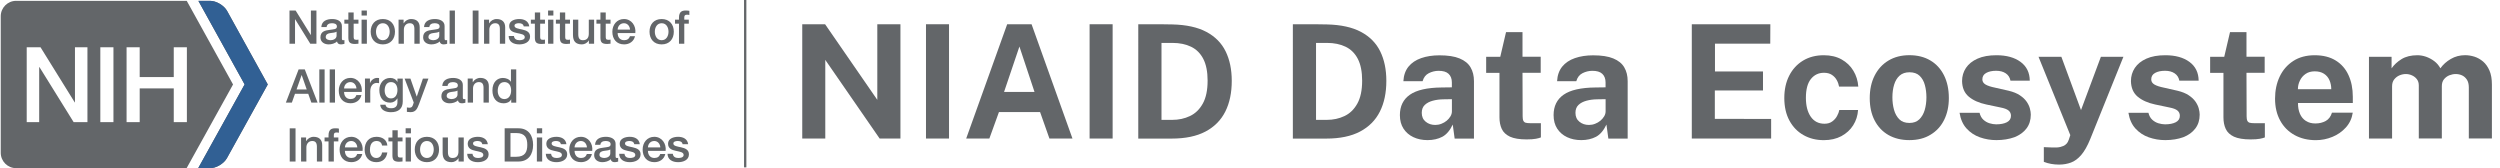 <?xml version="1.0" encoding="utf-8"?>
<!-- Generator: Adobe Illustrator 24.1.2, SVG Export Plug-In . SVG Version: 6.00 Build 0)  -->
<svg version="1.1" xmlns="http://www.w3.org/2000/svg" xmlns:xlink="http://www.w3.org/1999/xlink" x="0px" y="0px"
	 viewBox="0 0 537.24 36.14" style="enable-background:new 0 0 537.24 36.14;" xml:space="preserve">
<style type="text/css">
	.st0{fill:#636669;}
	.st1{fill:none;stroke:#636669;stroke-width:0.5;stroke-miterlimit:10;}
	.st2{fill:#636569;}
	.st3{fill:#316094;}
	.st4{display:none;}
	.st5{display:inline;}
	.st6{fill:#616365;}
	.st7{display:inline;fill:none;stroke:#616365;stroke-width:0.5;stroke-miterlimit:10;}
	.st8{display:inline;fill:#636569;}
	.st9{display:inline;fill:#316094;}
	.st10{fill:none;stroke:#616365;stroke-width:0.5;stroke-miterlimit:10;}
	.st11{fill:#616465;}
	.st12{fill:#FFFFFF;}
	.st13{fill:#58595B;}
	.st14{display:inline;fill:none;stroke:#FFFFFF;stroke-width:0.5;stroke-miterlimit:10;}
	.st15{display:inline;fill:#FFFFFF;}
	.st16{display:none;fill:#58595B;}
	.st17{fill:none;stroke:#FFFFFF;stroke-width:0.5;stroke-miterlimit:10;}
</style>
<g id="DataEcosystem_--_base_version">
	<g id="desktop_x5F_long_1_">
		<g>
			<path class="st0" d="M188.54,5.21h4.96v24.56h-4.47l-11.68-16.9v16.9h-4.95V5.21h4.91l11.22,16.25V5.21z"/>
			<path class="st0" d="M198.99,5.21h4.95v24.56h-4.95V5.21z"/>
			<path class="st0" d="M207.63,29.77l8.81-24.56h5.24l8.79,24.56h-4.95l-2.01-5.69h-8.84l-2.06,5.69H207.63z M215.77,19.75h6.54
				L219.07,10L215.77,19.75z"/>
			<path class="st0" d="M234.15,5.21h4.95v24.56h-4.95V5.21z"/>
			<path class="st0" d="M244.6,5.21c0.13,0,0.47,0,1.05,0s1.25,0,2.02,0s1.55,0,2.33,0.01c0.78,0.01,1.42,0.01,1.95,0.03
				c2.98,0.07,5.41,0.6,7.29,1.6c1.88,1,3.26,2.39,4.14,4.18s1.32,3.91,1.32,6.35c0,2.55-0.46,4.75-1.39,6.6
				c-0.93,1.85-2.35,3.28-4.26,4.29c-1.91,1.01-4.33,1.51-7.27,1.51h-7.17V5.21z M249.6,9.22v16.54h2.28c1.41,0,2.68-0.27,3.83-0.82
				c1.15-0.54,2.07-1.43,2.76-2.67c0.69-1.23,1.04-2.88,1.04-4.94c0-1.91-0.31-3.47-0.92-4.66c-0.61-1.19-1.49-2.07-2.62-2.62
				c-1.13-0.55-2.48-0.83-4.03-0.83H249.6z"/>
			<path class="st0" d="M277.82,5.21c0.13,0,0.47,0,1.05,0s1.25,0,2.02,0s1.55,0,2.33,0.01c0.78,0.01,1.42,0.01,1.95,0.03
				c2.98,0.07,5.41,0.6,7.29,1.6c1.88,1,3.26,2.39,4.14,4.18s1.32,3.91,1.32,6.35c0,2.55-0.46,4.75-1.39,6.6
				c-0.93,1.85-2.35,3.28-4.26,4.29c-1.91,1.01-4.33,1.51-7.27,1.51h-7.17V5.21z M282.81,9.22v16.54h2.28
				c1.41,0,2.68-0.27,3.83-0.82c1.15-0.54,2.07-1.43,2.76-2.67c0.69-1.23,1.04-2.88,1.04-4.94c0-1.91-0.31-3.47-0.92-4.66
				c-0.61-1.19-1.49-2.07-2.62-2.62c-1.13-0.55-2.48-0.83-4.03-0.83H282.81z"/>
			<path class="st0" d="M306.77,30.11c-1.12,0-2.13-0.21-3.03-0.63c-0.9-0.42-1.6-1.03-2.13-1.83c-0.52-0.8-0.78-1.77-0.78-2.91
				c0-1.92,0.72-3.39,2.16-4.39c1.44-1,3.71-1.52,6.82-1.55l2.19-0.03v-1.05c0-0.8-0.24-1.42-0.71-1.86
				c-0.47-0.44-1.2-0.65-2.18-0.64c-0.73,0.01-1.41,0.18-2.07,0.51c-0.65,0.33-1.1,0.9-1.33,1.72h-4.13
				c0.07-1.27,0.44-2.31,1.1-3.13c0.67-0.82,1.58-1.43,2.73-1.83s2.46-0.6,3.92-0.6c1.8,0,3.25,0.22,4.33,0.67
				c1.09,0.45,1.88,1.09,2.36,1.92c0.49,0.83,0.73,1.82,0.73,2.96v12.35h-4.15l-0.41-3.02c-0.6,1.27-1.35,2.15-2.25,2.63
				C309.05,29.86,307.99,30.11,306.77,30.11z M308.43,26.85c0.45,0,0.89-0.08,1.32-0.25c0.42-0.16,0.8-0.38,1.14-0.66
				c0.33-0.28,0.6-0.59,0.81-0.94s0.31-0.71,0.31-1.09v-2.6l-1.79,0.03c-0.83,0.01-1.6,0.11-2.31,0.3s-1.29,0.49-1.73,0.91
				c-0.44,0.42-0.65,0.98-0.65,1.7c0,0.81,0.28,1.45,0.85,1.91C306.94,26.62,307.63,26.85,308.43,26.85z"/>
			<path class="st0" d="M331.09,15.65h-3.91l0.03,9.36c0,0.43,0.05,0.75,0.16,0.96c0.11,0.21,0.28,0.35,0.51,0.41
				c0.23,0.06,0.53,0.09,0.89,0.09h2.36v3.06c-0.23,0.1-0.58,0.2-1.06,0.29c-0.48,0.09-1.15,0.14-2.01,0.14
				c-1.54,0-2.73-0.2-3.58-0.59c-0.84-0.4-1.43-0.95-1.76-1.67c-0.33-0.71-0.49-1.54-0.49-2.48v-9.56h-2.86v-3.45h3.03l1.24-5.3
				h3.54v5.28h3.91V15.65z"/>
			<path class="st0" d="M339.8,30.11c-1.12,0-2.13-0.21-3.03-0.63c-0.9-0.42-1.6-1.03-2.13-1.83c-0.52-0.8-0.78-1.77-0.78-2.91
				c0-1.92,0.72-3.39,2.16-4.39c1.44-1,3.71-1.52,6.82-1.55l2.19-0.03v-1.05c0-0.8-0.24-1.42-0.71-1.86
				c-0.47-0.44-1.2-0.65-2.18-0.64c-0.73,0.01-1.41,0.18-2.07,0.51c-0.65,0.33-1.1,0.9-1.33,1.72h-4.13
				c0.07-1.27,0.44-2.31,1.1-3.13c0.67-0.82,1.58-1.43,2.73-1.83s2.46-0.6,3.92-0.6c1.8,0,3.25,0.22,4.33,0.67
				c1.09,0.45,1.88,1.09,2.36,1.92c0.49,0.83,0.73,1.82,0.73,2.96v12.35h-4.15l-0.41-3.02c-0.6,1.27-1.35,2.15-2.25,2.63
				C342.08,29.86,341.02,30.11,339.8,30.11z M341.46,26.85c0.45,0,0.89-0.08,1.32-0.25c0.42-0.16,0.8-0.38,1.14-0.66
				c0.33-0.28,0.6-0.59,0.81-0.94s0.31-0.71,0.31-1.09v-2.6l-1.79,0.03c-0.83,0.01-1.6,0.11-2.31,0.3s-1.29,0.49-1.73,0.91
				c-0.44,0.42-0.65,0.98-0.65,1.7c0,0.81,0.28,1.45,0.85,1.91C339.97,26.62,340.66,26.85,341.46,26.85z"/>
			<path class="st0" d="M363.56,29.77V5.21h16.88l-0.02,4.18h-11.88v5.96h10.32v4.09h-10.35v6.1l12.1,0.02v4.21H363.56z"/>
			<path class="st0" d="M391.93,11.87c1.47,0,2.75,0.3,3.82,0.9s1.92,1.41,2.53,2.43c0.62,1.02,0.97,2.16,1.06,3.41h-4.13
				c-0.08-0.46-0.24-0.93-0.49-1.38c-0.25-0.46-0.6-0.84-1.05-1.14c-0.45-0.3-1.02-0.45-1.7-0.45c-1.16,0-2.09,0.44-2.81,1.33
				c-0.72,0.89-1.08,2.24-1.08,4.05c0,1.71,0.35,3.06,1.05,4.07c0.7,1,1.68,1.5,2.94,1.5c0.67,0,1.23-0.16,1.67-0.49
				c0.45-0.33,0.8-0.72,1.04-1.18c0.25-0.46,0.41-0.89,0.48-1.28h4.03c-0.08,1.21-0.43,2.31-1.05,3.29s-1.47,1.75-2.54,2.33
				c-1.07,0.57-2.33,0.86-3.77,0.86c-1.63,0-3.09-0.36-4.37-1.09c-1.28-0.72-2.29-1.76-3.02-3.12c-0.73-1.35-1.1-2.97-1.1-4.85
				c0-1.81,0.35-3.41,1.05-4.79c0.7-1.38,1.69-2.46,2.97-3.24C388.75,12.25,390.23,11.87,391.93,11.87z"/>
			<path class="st0" d="M410.31,30.11c-1.72,0-3.22-0.37-4.5-1.1c-1.28-0.74-2.26-1.78-2.96-3.13c-0.7-1.35-1.05-2.94-1.05-4.79
				s0.35-3.46,1.05-4.84c0.7-1.38,1.68-2.46,2.96-3.23c1.27-0.77,2.78-1.16,4.51-1.16c1.73,0,3.24,0.38,4.5,1.13
				c1.27,0.75,2.25,1.82,2.94,3.2s1.04,3.01,1.04,4.89c0,1.77-0.34,3.33-1.01,4.68c-0.67,1.35-1.64,2.42-2.91,3.18
				C413.63,29.72,412.1,30.11,410.31,30.11z M410.33,26.42c0.87,0,1.58-0.25,2.11-0.76c0.53-0.51,0.92-1.18,1.17-2.01
				c0.24-0.83,0.37-1.74,0.37-2.73c0-0.93-0.11-1.81-0.33-2.63c-0.22-0.83-0.6-1.49-1.13-2c-0.53-0.51-1.26-0.76-2.18-0.76
				c-0.87,0-1.58,0.24-2.12,0.72c-0.54,0.48-0.93,1.13-1.18,1.95c-0.25,0.82-0.37,1.73-0.37,2.73c0,0.92,0.11,1.8,0.34,2.64
				c0.23,0.84,0.61,1.53,1.14,2.06C408.67,26.16,409.4,26.42,410.33,26.42z"/>
			<path class="st0" d="M429.01,30.11c-1.22,0-2.4-0.2-3.54-0.6c-1.13-0.4-2.09-1.04-2.87-1.9s-1.28-1.99-1.5-3.37h4.3
				c0.15,0.62,0.42,1.12,0.81,1.48c0.39,0.36,0.84,0.62,1.33,0.77c0.5,0.15,0.97,0.23,1.43,0.23c0.95,0,1.72-0.15,2.3-0.45
				c0.58-0.3,0.88-0.76,0.88-1.38c0-0.48-0.17-0.85-0.52-1.14s-0.92-0.5-1.71-0.65l-3.09-0.65c-1.55-0.33-2.8-0.89-3.74-1.67
				c-0.94-0.79-1.42-1.9-1.45-3.35c0-1.05,0.28-2,0.84-2.84c0.56-0.84,1.39-1.5,2.49-1.99s2.45-0.73,4.05-0.73
				c2.17,0,3.9,0.48,5.19,1.43s1.96,2.29,1.98,4.03h-4.15c-0.13-0.68-0.46-1.2-1.01-1.57c-0.55-0.37-1.24-0.55-2.07-0.55
				c-0.86,0-1.57,0.15-2.13,0.46s-0.83,0.77-0.83,1.39c0,0.46,0.23,0.83,0.68,1.1s1.16,0.5,2.11,0.69l2.86,0.65
				c0.99,0.24,1.79,0.56,2.41,0.98c0.62,0.41,1.1,0.86,1.44,1.35s0.58,0.98,0.71,1.47c0.13,0.49,0.2,0.94,0.2,1.33
				c0,1.17-0.31,2.16-0.93,2.98c-0.62,0.82-1.49,1.45-2.6,1.88C431.76,29.89,430.47,30.11,429.01,30.11z"/>
			<path class="st0" d="M442.49,35.37c-1.2,0-2.29-0.2-3.28-0.59v-3.16l1.73,0.07c0.76,0.04,1.37,0.01,1.84-0.11
				c0.46-0.12,0.82-0.27,1.06-0.47c0.24-0.19,0.42-0.39,0.52-0.6c0.1-0.21,0.17-0.38,0.22-0.5l0.32-0.97l-6.83-16.83h4.91
				l4.22,11.45l4.27-11.45h4.84l-7.12,17.66c-0.61,1.5-1.26,2.64-1.94,3.43c-0.68,0.79-1.41,1.34-2.2,1.63
				C444.26,35.22,443.41,35.37,442.49,35.37z"/>
			<path class="st0" d="M465.3,30.11c-1.22,0-2.4-0.2-3.54-0.6c-1.13-0.4-2.09-1.04-2.87-1.9s-1.28-1.99-1.5-3.37h4.3
				c0.15,0.62,0.42,1.12,0.81,1.48c0.39,0.36,0.84,0.62,1.33,0.77c0.5,0.15,0.97,0.23,1.43,0.23c0.95,0,1.72-0.15,2.3-0.45
				c0.58-0.3,0.88-0.76,0.88-1.38c0-0.48-0.17-0.85-0.52-1.14s-0.92-0.5-1.71-0.65l-3.09-0.65c-1.55-0.33-2.8-0.89-3.74-1.67
				c-0.94-0.79-1.42-1.9-1.45-3.35c0-1.05,0.28-2,0.84-2.84c0.56-0.84,1.39-1.5,2.49-1.99s2.45-0.73,4.05-0.73
				c2.17,0,3.9,0.48,5.19,1.43s1.96,2.29,1.98,4.03h-4.15c-0.13-0.68-0.46-1.2-1.01-1.57c-0.55-0.37-1.24-0.55-2.07-0.55
				c-0.86,0-1.57,0.15-2.13,0.46s-0.83,0.77-0.83,1.39c0,0.46,0.23,0.83,0.68,1.1s1.16,0.5,2.11,0.69l2.86,0.65
				c0.99,0.24,1.79,0.56,2.41,0.98c0.62,0.41,1.1,0.86,1.44,1.35s0.58,0.98,0.71,1.47c0.13,0.49,0.2,0.94,0.2,1.33
				c0,1.17-0.31,2.16-0.93,2.98c-0.62,0.82-1.49,1.45-2.6,1.88C468.05,29.89,466.77,30.11,465.3,30.11z"/>
			<path class="st0" d="M486.67,15.65h-3.91l0.03,9.36c0,0.43,0.05,0.75,0.16,0.96c0.11,0.21,0.28,0.35,0.51,0.41
				c0.23,0.06,0.53,0.09,0.89,0.09h2.36v3.06c-0.23,0.1-0.58,0.2-1.06,0.29c-0.48,0.09-1.15,0.14-2.01,0.14
				c-1.54,0-2.73-0.2-3.58-0.59c-0.84-0.4-1.43-0.95-1.76-1.67c-0.33-0.71-0.49-1.54-0.49-2.48v-9.56h-2.86v-3.45h3.03l1.24-5.3
				h3.54v5.28h3.91V15.65z"/>
			<path class="st0" d="M493.83,22.12c-0.01,0.9,0.13,1.67,0.42,2.34s0.72,1.17,1.28,1.53c0.56,0.36,1.24,0.54,2.03,0.54
				c0.85,0,1.59-0.18,2.24-0.54c0.64-0.36,1.08-0.96,1.33-1.78h4.47c-0.19,1.25-0.69,2.31-1.49,3.19c-0.8,0.88-1.76,1.56-2.9,2.02
				c-1.13,0.46-2.31,0.7-3.54,0.7c-1.73,0-3.26-0.37-4.58-1.1s-2.35-1.76-3.08-3.1c-0.74-1.34-1.11-2.91-1.11-4.72
				c0-1.75,0.33-3.34,1-4.75s1.64-2.52,2.92-3.35c1.27-0.82,2.81-1.23,4.6-1.23c1.79,0,3.3,0.38,4.51,1.13
				c1.22,0.75,2.14,1.8,2.75,3.14c0.62,1.34,0.93,2.89,0.93,4.65v1.34H493.83z M493.81,19.17h7.17c0-0.7-0.13-1.35-0.39-1.94
				s-0.65-1.05-1.18-1.39c-0.53-0.34-1.19-0.51-1.98-0.51c-0.77,0-1.42,0.18-1.96,0.55c-0.54,0.37-0.95,0.85-1.23,1.44
				C493.95,17.91,493.81,18.52,493.81,19.17z"/>
			<path class="st0" d="M509.08,29.77V12.21h4.86v2.48c0.53-0.77,1.25-1.43,2.15-1.99c0.9-0.55,2.04-0.83,3.41-0.83
				c0.6,0,1.21,0.11,1.84,0.32c0.62,0.22,1.21,0.53,1.76,0.94c0.55,0.41,0.99,0.93,1.33,1.55c0.57-0.8,1.31-1.47,2.24-2.01
				c0.92-0.54,1.95-0.81,3.08-0.81c0.66,0,1.32,0.11,2,0.32c0.67,0.22,1.29,0.57,1.86,1.05c0.57,0.49,1.02,1.14,1.37,1.94
				c0.35,0.81,0.52,1.81,0.52,3v11.58h-4.96V18.8c0-0.7-0.14-1.27-0.42-1.69c-0.28-0.42-0.63-0.73-1.05-0.92
				c-0.42-0.19-0.88-0.28-1.35-0.28c-0.44,0-0.89,0.09-1.34,0.26c-0.45,0.18-0.84,0.46-1.16,0.84s-0.48,0.89-0.48,1.51v11.24h-4.95
				V18.35c0-0.53-0.14-0.98-0.42-1.34s-0.64-0.64-1.06-0.82c-0.42-0.19-0.86-0.28-1.3-0.28c-0.45,0-0.91,0.09-1.36,0.28
				c-0.45,0.19-0.83,0.48-1.14,0.87s-0.46,0.88-0.46,1.47v11.24H509.08z"/>
		</g>
		<line class="st1" x1="160.14" y1="0" x2="160.14" y2="35.97"/>
		<path class="st0" d="M40.16,10.16v16.08h-2.82h0v-7.25h-7.32v7.25H27.2V10.16h2.82v6.4h7.32v-6.4h0H40.16z M24.38,26.24
			L24.38,26.24h-2.82V10.16h2.82V26.24z M18.79,26.24L18.79,26.24h-2.97L8.48,14.42H8.42v11.82H5.74l0,0V10.16l0,0h2.97h0
			l7.35,11.84h0.05V10.16h2.68V26.24z M50.08,18.15L40.13,0.18H3.47c-1.83,0-3.31,1.48-3.31,3.31v29.34c0,1.83,1.48,3.31,3.31,3.31
			H40.1L50.08,18.15z"/>
		<path class="st2" d="M42.59,36.14l9.98-18L42.63,0.18h2.49c1.36,0,3.02,0.98,3.68,2.17l8.74,15.8l-8.78,15.83
			c-0.66,1.19-2.31,2.17-3.68,2.17H42.59z"/>
		<path class="st3" d="M42.59,36.14l9.98-18L42.63,0.18h2.49c1.36,0,3.02,0.98,3.68,2.17l8.74,15.8l-8.77,15.83
			c-0.66,1.19-2.32,2.17-3.68,2.17H42.59z"/>
		<path class="st0" d="M143.45,33.05c0.02,1.22,0.99,1.8,2.29,1.8c1.07,0,2.31-0.45,2.31-1.68c0-1.02-0.84-1.32-1.67-1.51
			c-0.84-0.19-1.68-0.27-1.68-0.83c0-0.45,0.61-0.53,0.94-0.53c0.5,0,0.95,0.15,1.05,0.69h1.19c-0.14-1.15-1.1-1.59-2.16-1.59
			c-0.94,0-2.16,0.35-2.16,1.48c0,1.05,0.82,1.35,1.66,1.53c0.83,0.19,1.66,0.26,1.69,0.86c0.03,0.59-0.72,0.68-1.15,0.68
			c-0.61,0-1.11-0.24-1.17-0.9H143.45z M139.24,31.67c0.03-0.77,0.57-1.37,1.36-1.37c0.77,0,1.26,0.65,1.3,1.37H139.24z
			 M143.04,32.42c0.19-1.55-0.81-3.02-2.44-3.02c-1.54,0-2.5,1.26-2.5,2.73c0,1.59,0.91,2.72,2.53,2.72c1.13,0,2.09-0.63,2.34-1.76
			h-1.08c-0.2,0.57-0.6,0.86-1.26,0.86c-0.95,0-1.39-0.72-1.39-1.53H143.04z M133.06,33.05c0.02,1.22,0.99,1.8,2.29,1.8
			c1.07,0,2.31-0.45,2.31-1.68c0-1.02-0.84-1.32-1.67-1.51c-0.84-0.19-1.68-0.27-1.68-0.83c0-0.45,0.61-0.53,0.94-0.53
			c0.5,0,0.95,0.15,1.05,0.69h1.19c-0.14-1.15-1.1-1.59-2.16-1.59c-0.94,0-2.16,0.35-2.16,1.48c0,1.05,0.82,1.35,1.66,1.53
			c0.83,0.19,1.66,0.26,1.69,0.86c0.03,0.59-0.72,0.68-1.15,0.68c-0.61,0-1.11-0.24-1.17-0.9H133.06z M132.29,30.9
			c0-1.09-1.06-1.5-2.07-1.5c-1.14,0-2.27,0.39-2.35,1.72h1.14c0.05-0.56,0.5-0.82,1.14-0.82c0.46,0,1.07,0.11,1.07,0.7
			c0,0.67-0.73,0.58-1.55,0.73c-0.96,0.11-1.99,0.32-1.99,1.61c0,1.01,0.84,1.51,1.77,1.51c0.61,0,1.34-0.19,1.79-0.63
			c0.09,0.47,0.42,0.63,0.88,0.63c0.19,0,0.55-0.07,0.72-0.13v-0.79c-0.12,0.02-0.21,0.02-0.28,0.02c-0.21,0-0.27-0.11-0.27-0.39
			V30.9z M131.15,32.97c0,0.72-0.78,0.98-1.28,0.98c-0.4,0-1.05-0.15-1.05-0.66c0-0.6,0.44-0.78,0.93-0.86
			c0.5-0.09,1.05-0.08,1.4-0.31V32.97z M123.47,31.67c0.03-0.77,0.57-1.37,1.36-1.37c0.77,0,1.26,0.65,1.3,1.37H123.47z
			 M127.27,32.42c0.19-1.55-0.81-3.02-2.44-3.02c-1.54,0-2.5,1.26-2.5,2.73c0,1.59,0.91,2.72,2.53,2.72c1.13,0,2.09-0.63,2.34-1.76
			h-1.08c-0.2,0.57-0.6,0.86-1.26,0.86c-0.95,0-1.39-0.72-1.39-1.53H127.27z M117.29,33.05c0.02,1.22,0.99,1.8,2.29,1.8
			c1.07,0,2.31-0.45,2.31-1.68c0-1.02-0.84-1.32-1.67-1.51c-0.84-0.19-1.68-0.27-1.68-0.83c0-0.45,0.61-0.53,0.94-0.53
			c0.5,0,0.95,0.15,1.05,0.69h1.19c-0.14-1.15-1.1-1.59-2.16-1.59c-0.94,0-2.16,0.35-2.16,1.48c0,1.05,0.82,1.35,1.66,1.53
			c0.83,0.19,1.66,0.26,1.69,0.86c0.03,0.59-0.72,0.68-1.15,0.68c-0.61,0-1.11-0.24-1.17-0.9H117.29z M115.37,28.65h1.14v-1.08
			h-1.14V28.65z M115.37,34.71h1.14v-5.17h-1.14V34.71z M108.45,34.71h2.96c2.2,0,3.15-1.6,3.15-3.57c0-1.97-0.95-3.57-3.15-3.57
			h-2.96V34.71z M109.7,28.59h1.23c1.96,0,2.38,1.12,2.38,2.55c0,1.43-0.42,2.55-2.38,2.55h-1.23V28.59z M100.4,33.05
			c0.02,1.22,0.99,1.8,2.29,1.8c1.07,0,2.31-0.45,2.31-1.68c0-1.02-0.84-1.32-1.67-1.51c-0.84-0.19-1.68-0.27-1.68-0.83
			c0-0.45,0.61-0.53,0.94-0.53c0.5,0,0.95,0.15,1.05,0.69h1.19c-0.14-1.15-1.1-1.59-2.16-1.59c-0.94,0-2.16,0.35-2.16,1.48
			c0,1.05,0.82,1.35,1.66,1.53c0.83,0.19,1.66,0.26,1.69,0.86c0.03,0.59-0.72,0.68-1.15,0.68c-0.61,0-1.11-0.24-1.17-0.9H100.4z
			 M99.66,29.54h-1.14v3c0,0.8-0.32,1.41-1.27,1.41c-0.62,0-0.99-0.33-0.99-1.24v-3.17h-1.14v3.28c0,1.35,0.58,2.03,1.93,2.03
			c0.57,0,1.19-0.34,1.47-0.86h0.02v0.72h1.12V29.54z M91.74,34.85c1.66,0,2.61-1.14,2.61-2.73c0-1.58-0.95-2.72-2.61-2.72
			c-1.66,0-2.61,1.14-2.61,2.72C89.13,33.71,90.08,34.85,91.74,34.85 M91.74,33.95c-1.02,0-1.47-0.93-1.47-1.83
			c0-0.89,0.45-1.82,1.47-1.82c1.02,0,1.47,0.93,1.47,1.82C93.21,33.02,92.76,33.95,91.74,33.95 M87.17,28.65h1.14v-1.08h-1.14
			V28.65z M87.17,34.71h1.14v-5.17h-1.14V34.71z M83.47,30.39h0.86v3.05c0.02,0.86,0.24,1.32,1.43,1.32c0.25,0,0.49-0.04,0.74-0.06
			v-0.88c-0.16,0.04-0.32,0.04-0.48,0.04c-0.51,0-0.55-0.24-0.55-0.71v-2.76h1.03v-0.85h-1.03V28h-1.14v1.55h-0.86V30.39z
			 M83.24,31.27c-0.11-1.27-1.13-1.87-2.33-1.87c-1.7,0-2.55,1.22-2.55,2.78c0,1.52,0.89,2.67,2.51,2.67c1.33,0,2.16-0.74,2.37-2.08
			H82.1c-0.11,0.74-0.57,1.18-1.23,1.18c-0.99,0-1.37-0.91-1.37-1.77c0-1.57,0.83-1.88,1.42-1.88c0.63,0,1.09,0.34,1.18,0.97H83.24z
			 M74.12,31.67c0.03-0.77,0.57-1.37,1.36-1.37c0.77,0,1.26,0.65,1.3,1.37H74.12z M77.92,32.42c0.19-1.55-0.81-3.02-2.44-3.02
			c-1.54,0-2.5,1.26-2.5,2.73c0,1.59,0.91,2.72,2.53,2.72c1.13,0,2.09-0.63,2.34-1.76h-1.08c-0.2,0.57-0.6,0.86-1.26,0.86
			c-0.95,0-1.39-0.72-1.39-1.53H77.92z M69.75,30.39h0.85v4.32h1.14v-4.32h0.97v-0.85h-0.97v-0.53c0-0.43,0.25-0.54,0.56-0.54
			c0.23,0,0.38,0.02,0.53,0.06v-0.89c-0.18-0.05-0.44-0.07-0.8-0.07c-0.74,0-1.43,0.22-1.43,1.54v0.43h-0.85V30.39z M64.7,34.71
			h1.14v-3.05c0-0.76,0.49-1.36,1.25-1.36c0.67,0,0.99,0.35,1.01,1.16v3.25h1.14v-3.55c0-1.16-0.71-1.76-1.83-1.76
			c-0.68,0-1.27,0.35-1.61,0.92l-0.02-0.02v-0.76H64.7V34.71z M62.26,34.71h1.25v-7.13h-1.25V34.71z"/>
		<path class="st0" d="M110.94,14.92h-1.14v2.64h-0.02c-0.35-0.57-1.07-0.81-1.72-0.81c-1.13,0-2.24,0.82-2.24,2.69
			c0,1.55,0.79,2.76,2.42,2.76c0.65,0,1.3-0.25,1.6-0.84h0.02v0.7h1.08V14.92z M106.96,19.52c0-0.93,0.38-1.88,1.45-1.88
			c0.88,0,1.43,0.68,1.43,1.82c0,0.9-0.43,1.83-1.45,1.83C107.4,21.29,106.96,20.41,106.96,19.52 M100.51,22.05h1.14V19
			c0-0.76,0.49-1.36,1.25-1.36c0.67,0,0.99,0.35,1.01,1.16v3.25h1.14V18.5c0-1.16-0.71-1.76-1.83-1.76c-0.68,0-1.27,0.35-1.61,0.92
			l-0.02-0.02v-0.76h-1.08V22.05z M99.46,18.25c0-1.09-1.06-1.5-2.07-1.5c-1.14,0-2.27,0.39-2.35,1.72h1.14
			c0.05-0.56,0.5-0.82,1.14-0.82c0.46,0,1.07,0.11,1.07,0.7c0,0.67-0.73,0.58-1.55,0.73c-0.96,0.11-1.99,0.32-1.99,1.61
			c0,1.01,0.84,1.51,1.77,1.51c0.61,0,1.34-0.19,1.79-0.63c0.09,0.47,0.42,0.63,0.88,0.63c0.19,0,0.55-0.07,0.72-0.13v-0.79
			c-0.12,0.02-0.21,0.02-0.28,0.02c-0.21,0-0.27-0.11-0.27-0.39V18.25z M98.32,20.31c0,0.72-0.78,0.98-1.28,0.98
			c-0.4,0-1.05-0.15-1.05-0.66c0-0.6,0.44-0.78,0.93-0.86c0.5-0.09,1.05-0.08,1.4-0.31V20.31z M88.91,22.03l-0.13,0.4
			c-0.14,0.44-0.27,0.72-0.8,0.72c-0.18,0-0.36-0.04-0.54-0.07v0.96c0.26,0.04,0.52,0.06,0.79,0.06c1.19,0,1.46-0.84,1.83-1.77
			l2.01-5.44h-1.19l-1.31,3.86h-0.02l-1.35-3.86h-1.25L88.91,22.03z M86.55,16.89h-1.14v0.71h-0.02c-0.29-0.58-0.88-0.85-1.53-0.85
			c-1.47,0-2.34,1.2-2.34,2.59c0,1.48,0.68,2.72,2.32,2.72c0.64,0,1.23-0.34,1.55-0.91h0.02v0.79c0,0.85-0.41,1.32-1.33,1.32
			c-0.58,0-1.1-0.11-1.24-0.76H81.7c0.1,1.21,1.27,1.61,2.31,1.61c1.63,0,2.54-0.77,2.54-2.32V16.89z M84.02,21.15
			c-0.95,0-1.36-0.86-1.36-1.71c0-0.86,0.35-1.8,1.36-1.8c0.99,0,1.39,0.82,1.39,1.71C85.41,20.23,85.03,21.15,84.02,21.15
			 M78.43,22.05h1.14v-2.46c0-1.14,0.62-1.77,1.4-1.77c0.16,0,0.33,0.03,0.49,0.05v-1.1c-0.1-0.01-0.17-0.03-0.43-0.03
			c-0.7,0-1.38,0.59-1.51,1.14H79.5v-1h-1.07V22.05z M73.94,19.01c0.03-0.77,0.57-1.37,1.36-1.37c0.77,0,1.26,0.65,1.3,1.37H73.94z
			 M77.74,19.76c0.19-1.55-0.81-3.02-2.44-3.02c-1.54,0-2.5,1.26-2.5,2.73c0,1.59,0.91,2.72,2.53,2.72c1.13,0,2.09-0.63,2.34-1.76
			h-1.08c-0.2,0.57-0.6,0.86-1.26,0.86c-0.95,0-1.39-0.72-1.39-1.53H77.74z M70.85,22.05h1.14v-7.13h-1.14V22.05z M68.62,22.05h1.14
			v-7.13h-1.14V22.05z M61.43,22.05h1.29l0.67-1.89h2.85l0.67,1.89h1.34l-2.75-7.13h-1.33L61.43,22.05z M64.81,16.15h0.03l1.07,3.07
			h-2.18L64.81,16.15z"/>
		<path class="st0" d="M145.06,5.08h0.85V9.4h1.14V5.08h0.97V4.23h-0.97V3.7c0-0.43,0.25-0.54,0.56-0.54c0.23,0,0.38,0.02,0.53,0.06
			V2.33c-0.18-0.05-0.44-0.07-0.8-0.07c-0.74,0-1.43,0.22-1.43,1.54v0.43h-0.85V5.08z M142.19,9.54c1.66,0,2.61-1.14,2.61-2.73
			c0-1.58-0.95-2.72-2.61-2.72c-1.66,0-2.61,1.14-2.61,2.72C139.58,8.4,140.53,9.54,142.19,9.54 M142.19,8.64
			c-1.02,0-1.47-0.93-1.47-1.83c0-0.89,0.45-1.82,1.47-1.82c1.02,0,1.47,0.93,1.47,1.82C143.66,7.71,143.21,8.64,142.19,8.64
			 M132.73,6.36c0.03-0.77,0.57-1.37,1.36-1.37c0.77,0,1.26,0.65,1.3,1.37H132.73z M136.53,7.11c0.19-1.55-0.81-3.02-2.44-3.02
			c-1.54,0-2.5,1.26-2.5,2.73c0,1.59,0.91,2.72,2.53,2.72c1.13,0,2.09-0.63,2.34-1.76h-1.08c-0.2,0.57-0.6,0.86-1.26,0.86
			c-0.95,0-1.39-0.72-1.39-1.53H136.53z M128.17,5.08h0.86v3.05c0.02,0.86,0.24,1.32,1.43,1.32c0.25,0,0.49-0.04,0.74-0.06V8.51
			c-0.16,0.04-0.32,0.04-0.48,0.04c-0.51,0-0.55-0.24-0.55-0.71V5.08h1.03V4.23h-1.03V2.68h-1.14v1.55h-0.86V5.08z M127.67,4.23
			h-1.14v3c0,0.8-0.32,1.41-1.27,1.41c-0.62,0-0.99-0.33-0.99-1.24V4.23h-1.14v3.28c0,1.35,0.58,2.03,1.93,2.03
			c0.57,0,1.19-0.34,1.47-0.86h0.02V9.4h1.12V4.23z M119.46,5.08h0.86v3.05c0.02,0.86,0.24,1.32,1.43,1.32
			c0.25,0,0.49-0.04,0.74-0.06V8.51c-0.16,0.04-0.32,0.04-0.48,0.04c-0.51,0-0.55-0.24-0.55-0.71V5.08h1.03V4.23h-1.03V2.68h-1.14
			v1.55h-0.86V5.08z M117.78,3.34h1.14V2.26h-1.14V3.34z M117.78,9.4h1.14V4.23h-1.14V9.4z M114.08,5.08h0.86v3.05
			c0.02,0.86,0.24,1.32,1.43,1.32c0.25,0,0.49-0.04,0.74-0.06V8.51c-0.16,0.04-0.32,0.04-0.48,0.04c-0.51,0-0.55-0.24-0.55-0.71
			V5.08h1.03V4.23h-1.03V2.68h-1.14v1.55h-0.86V5.08z M109.31,7.74c0.02,1.22,0.99,1.8,2.29,1.8c1.07,0,2.31-0.45,2.31-1.68
			c0-1.02-0.84-1.32-1.67-1.51c-0.84-0.19-1.68-0.27-1.68-0.83c0-0.45,0.61-0.53,0.94-0.53c0.5,0,0.95,0.15,1.05,0.69h1.19
			c-0.14-1.15-1.1-1.59-2.16-1.59c-0.94,0-2.16,0.35-2.16,1.48c0,1.05,0.82,1.35,1.66,1.53c0.83,0.19,1.66,0.26,1.69,0.86
			c0.03,0.59-0.72,0.68-1.15,0.68c-0.61,0-1.11-0.24-1.17-0.9H109.31z M104.02,9.4h1.14V6.35c0-0.76,0.49-1.36,1.25-1.36
			c0.67,0,0.99,0.35,1.01,1.16V9.4h1.14V5.85c0-1.16-0.71-1.76-1.83-1.76c-0.68,0-1.27,0.35-1.61,0.92l-0.02-0.02V4.23h-1.08V9.4z
			 M101.58,9.4h1.25V2.26h-1.25V9.4z M96.62,9.4h1.14V2.26h-1.14V9.4z M95.54,5.59c0-1.09-1.06-1.5-2.07-1.5
			c-1.14,0-2.27,0.39-2.35,1.72h1.14c0.05-0.56,0.5-0.82,1.14-0.82c0.46,0,1.07,0.11,1.07,0.7c0,0.67-0.73,0.58-1.55,0.73
			c-0.96,0.11-1.99,0.32-1.99,1.61c0,1.01,0.84,1.51,1.77,1.51c0.61,0,1.34-0.19,1.79-0.63c0.09,0.47,0.42,0.63,0.88,0.63
			c0.19,0,0.55-0.07,0.72-0.13V8.62c-0.12,0.02-0.21,0.02-0.28,0.02c-0.21,0-0.27-0.11-0.27-0.39V5.59z M94.4,7.66
			c0,0.72-0.78,0.98-1.28,0.98c-0.4,0-1.05-0.15-1.05-0.66c0-0.6,0.44-0.78,0.93-0.86c0.5-0.09,1.05-0.08,1.4-0.31V7.66z M85.65,9.4
			h1.14V6.35c0-0.76,0.49-1.36,1.25-1.36c0.67,0,0.99,0.35,1.01,1.16V9.4h1.14V5.85c0-1.16-0.71-1.76-1.83-1.76
			c-0.68,0-1.27,0.35-1.61,0.92l-0.02-0.02V4.23h-1.08V9.4z M82.27,9.54c1.66,0,2.61-1.14,2.61-2.73c0-1.58-0.95-2.72-2.61-2.72
			c-1.66,0-2.61,1.14-2.61,2.72C79.66,8.4,80.61,9.54,82.27,9.54 M82.27,8.64c-1.02,0-1.47-0.93-1.47-1.83
			c0-0.89,0.45-1.82,1.47-1.82c1.02,0,1.47,0.93,1.47,1.82C83.74,7.71,83.29,8.64,82.27,8.64 M77.7,3.34h1.14V2.26H77.7V3.34z
			 M77.7,9.4h1.14V4.23H77.7V9.4z M74,5.08h0.86v3.05c0.02,0.86,0.24,1.32,1.43,1.32c0.25,0,0.49-0.04,0.74-0.06V8.51
			c-0.16,0.04-0.32,0.04-0.48,0.04C76.04,8.55,76,8.31,76,7.84V5.08h1.03V4.23H76V2.68h-1.14v1.55H74V5.08z M73.47,5.59
			c0-1.09-1.06-1.5-2.07-1.5c-1.14,0-2.27,0.39-2.35,1.72h1.14c0.05-0.56,0.5-0.82,1.14-0.82c0.46,0,1.07,0.11,1.07,0.7
			c0,0.67-0.73,0.58-1.55,0.73c-0.96,0.11-1.99,0.32-1.99,1.61c0,1.01,0.84,1.51,1.77,1.51c0.61,0,1.34-0.19,1.79-0.63
			c0.09,0.47,0.42,0.63,0.88,0.63c0.19,0,0.55-0.07,0.72-0.13V8.62c-0.12,0.02-0.21,0.02-0.28,0.02c-0.21,0-0.27-0.11-0.27-0.39
			V5.59z M72.33,7.66c0,0.72-0.78,0.98-1.28,0.98c-0.4,0-1.05-0.15-1.05-0.66c0-0.6,0.44-0.78,0.93-0.86
			c0.5-0.09,1.05-0.08,1.4-0.31V7.66z M62.21,9.4h1.19V4.15h0.03l3.25,5.25H68V2.26h-1.19v5.26h-0.02l-3.26-5.26h-1.32V9.4z"/>
	</g>
	<g id="desktop" class="st4">
	</g>
	<g id="mobile_x5F_preferred">
	</g>
	<g id="mobile_x5F_vertical">
	</g>
</g>
<g id="DataEcosystem_--_white_version">
	<g id="desktop_2_" class="st4">
	</g>
	<g id="desktop_x5F_long">
	</g>
	<g id="Layer_11" class="st4">
	</g>
	<g id="mobile_x5F_preferred_1_">
	</g>
	<g id="mobile_x5F_vertical_1_">
	</g>
</g>
</svg>
